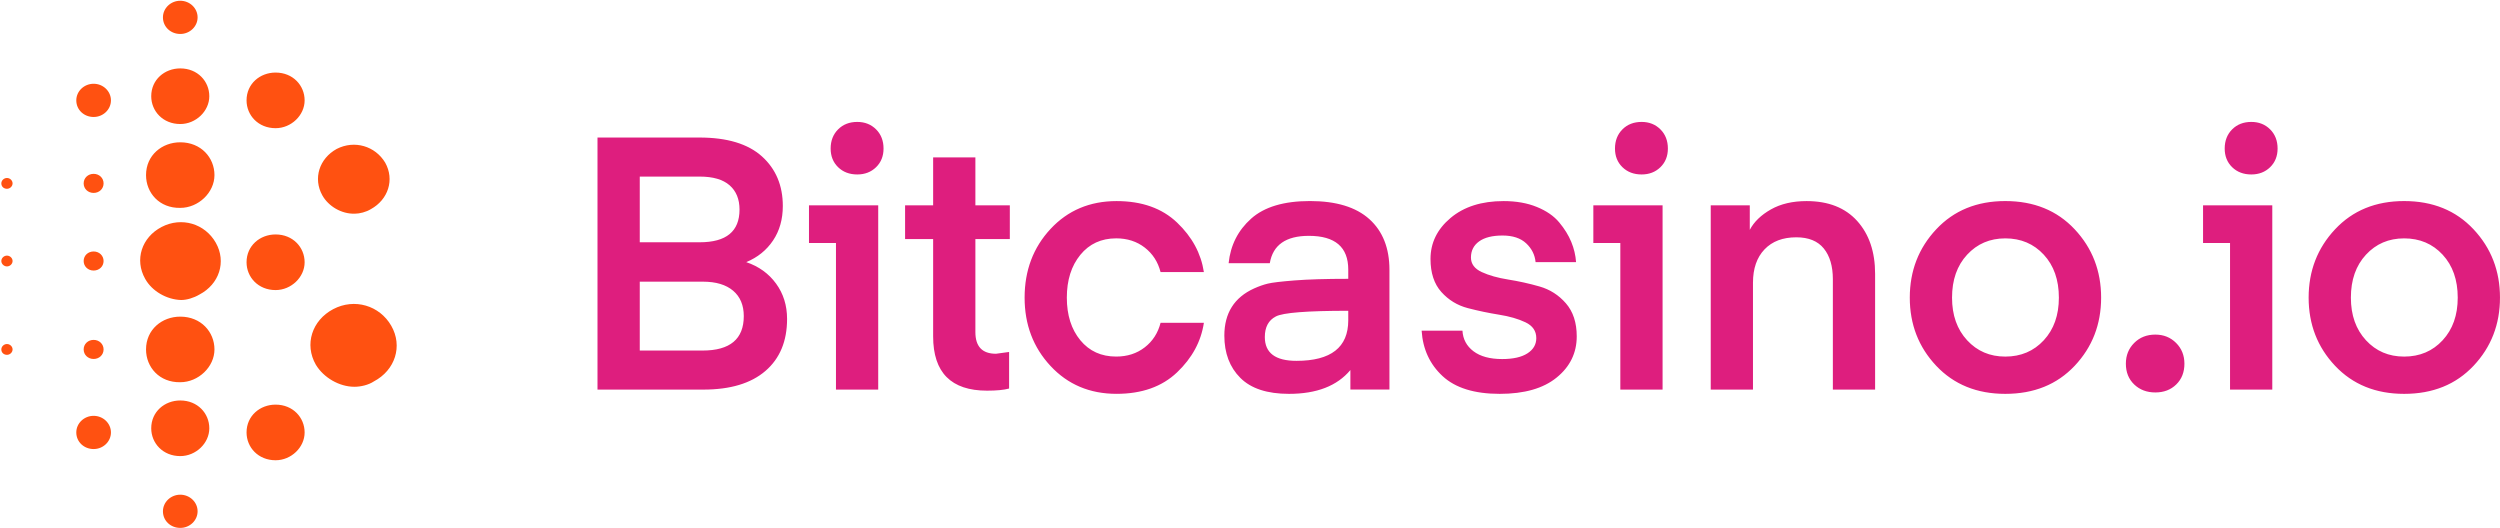 <svg width="1245" height="263" viewBox="0 0 1245 263" fill="none" xmlns="http://www.w3.org/2000/svg">
<path d="M81.143 254.626C81.143 250.076 85.023 246.356 89.773 246.356C94.523 246.356 98.403 250.076 98.403 254.626C98.403 259.176 94.523 262.896 89.773 262.896C85.023 262.896 81.143 259.386 81.143 254.626ZM81.143 8.646C81.143 4.096 85.023 0.376 89.773 0.376C94.523 0.376 98.403 4.096 98.403 8.646C98.403 13.196 94.523 16.916 89.773 16.916C85.023 16.916 81.143 13.396 81.143 8.646ZM37.993 49.986C37.993 45.436 41.873 41.716 46.623 41.716C51.373 41.716 55.253 45.436 55.253 49.986C55.253 54.536 51.373 58.256 46.623 58.256C41.873 58.256 37.993 54.736 37.993 49.986ZM41.663 91.326C41.663 88.636 43.823 86.576 46.623 86.576C49.423 86.576 51.583 88.646 51.583 91.326C51.583 94.016 49.423 96.076 46.623 96.076C43.823 96.076 41.663 94.016 41.663 91.326ZM0.663 91.326C0.663 89.876 1.953 88.636 3.463 88.636C4.973 88.636 6.263 89.876 6.263 91.326C6.263 92.776 4.973 94.016 3.463 94.016C1.953 94.016 0.663 92.986 0.663 91.326ZM0.663 129.986C0.663 128.536 1.953 127.296 3.463 127.296C4.973 127.296 6.263 128.536 6.263 129.986C6.263 131.436 4.973 132.676 3.463 132.676C1.953 132.676 0.663 131.426 0.663 129.986ZM0.663 174.016C0.663 172.566 1.953 171.326 3.463 171.326C4.973 171.326 6.263 172.566 6.263 174.016C6.263 175.466 4.973 176.706 3.463 176.706C1.953 176.706 0.663 175.666 0.663 174.016ZM41.663 129.986C41.663 127.296 43.823 125.236 46.623 125.236C49.423 125.236 51.583 127.306 51.583 129.986C51.583 132.676 49.423 134.736 46.623 134.736C43.823 134.736 41.663 132.666 41.663 129.986ZM41.663 174.016C41.663 171.326 43.823 169.266 46.623 169.266C49.423 169.266 51.583 171.336 51.583 174.016C51.583 176.706 49.423 178.766 46.623 178.766C43.823 178.766 41.663 176.696 41.663 174.016ZM37.993 215.356C37.993 210.806 41.873 207.086 46.623 207.086C51.373 207.086 55.253 210.806 55.253 215.356C55.253 219.906 51.373 223.626 46.623 223.626C41.873 223.626 37.993 220.106 37.993 215.356ZM75.313 47.916C75.313 39.646 82.003 34.066 89.773 34.066C98.403 34.066 104.233 40.476 104.233 47.916C104.233 55.356 97.543 61.766 89.773 61.766C81.143 61.766 75.313 55.356 75.313 47.916ZM122.783 49.986C122.783 41.716 129.473 36.136 137.243 36.136C145.873 36.136 151.703 42.546 151.703 49.986C151.703 57.426 145.013 63.836 137.243 63.836C128.613 63.836 122.783 57.426 122.783 49.986ZM122.783 215.356C122.783 207.086 129.473 201.506 137.243 201.506C145.873 201.506 151.703 207.916 151.703 215.356C151.703 222.796 145.013 229.206 137.243 229.206C128.613 229.206 122.783 222.796 122.783 215.356ZM122.783 130.606C122.783 122.336 129.473 116.756 137.243 116.756C145.873 116.756 151.703 123.166 151.703 130.606C151.703 138.046 145.013 144.456 137.243 144.456C128.613 144.456 122.783 138.046 122.783 130.606ZM75.313 213.286C75.313 205.016 82.003 199.436 89.773 199.436C98.403 199.436 104.233 205.846 104.233 213.286C104.233 220.726 97.543 227.136 89.773 227.136C81.143 227.136 75.313 220.726 75.313 213.286ZM72.723 87.196C72.723 77.276 80.703 70.866 89.763 70.866C100.123 70.866 106.803 78.516 106.803 87.196C106.803 95.876 98.823 103.526 89.763 103.526C79.413 103.726 72.723 96.086 72.723 87.196ZM72.723 174.016C72.723 164.096 80.703 157.686 89.763 157.686C100.123 157.686 106.803 165.336 106.803 174.016C106.803 182.696 98.823 190.346 89.763 190.346C79.413 190.546 72.723 182.896 72.723 174.016ZM160.543 97.326C155.793 88.846 159.033 78.926 167.663 74.176C176.513 69.626 186.863 72.726 191.823 80.996C196.573 89.476 193.333 99.396 184.703 104.146C182.333 105.596 179.093 106.416 176.723 106.416C170.033 106.626 163.563 102.696 160.543 97.326ZM72.293 138.866C66.903 129.356 70.563 118.196 80.493 113.026C90.413 107.856 102.073 111.376 107.463 120.876C112.853 130.386 109.193 141.546 99.263 146.716C96.463 148.366 93.003 149.406 90.203 149.406C83.083 149.206 75.743 145.076 72.293 138.866ZM157.303 181.656C151.473 171.526 155.363 159.536 165.933 153.956C176.503 148.376 189.023 152.096 194.843 162.226C200.673 172.356 196.783 184.346 186.213 189.926C183.413 191.786 179.523 192.616 176.503 192.616C168.953 192.616 161.183 188.066 157.303 181.656Z" fill="#FF5111"/>
<path d="M350.243 194.02H297.553V68.49H348.293C362.083 68.49 372.453 71.61 379.413 77.86C386.363 84.11 389.843 92.36 389.843 102.61C389.843 109.21 388.223 114.93 384.983 119.76C381.743 124.59 377.293 128.19 371.633 130.54C377.883 132.66 382.833 136.23 386.483 141.24C390.133 146.25 391.963 152.11 391.963 158.83C391.963 169.91 388.373 178.54 381.183 184.73C373.993 190.93 363.683 194.02 350.243 194.02ZM350.073 140.27H318.603V174.57H349.893C363.563 174.57 370.403 168.85 370.403 157.42C370.403 152 368.633 147.78 365.103 144.78C361.563 141.78 356.553 140.27 350.073 140.27ZM348.483 87.94H318.603V120.65H348.483C361.683 120.65 368.283 115.23 368.283 104.38C368.283 99.19 366.633 95.16 363.333 92.27C360.033 89.39 355.083 87.94 348.483 87.94ZM402.873 121V102.26H437.353V194.02H416.313V121H402.873ZM426.923 86.88C423.033 86.88 419.853 85.67 417.373 83.26C414.893 80.84 413.663 77.75 413.663 73.98C413.663 70.09 414.903 66.91 417.373 64.43C419.853 61.95 423.033 60.72 426.923 60.72C430.693 60.72 433.823 61.96 436.293 64.43C438.763 66.9 440.003 70.09 440.003 73.98C440.003 77.75 438.763 80.85 436.293 83.26C433.823 85.67 430.693 86.88 426.923 86.88ZM502.533 175.28V193.49C499.943 194.2 496.283 194.55 491.573 194.55C473.653 194.55 464.703 185.53 464.703 167.5V119.06H450.733V102.26H464.703V78.4H485.743V102.27H502.893V119.07H485.743V165.39C485.743 172.58 489.163 176.17 495.993 176.17L502.533 175.28ZM510.253 148.23C510.253 134.68 514.553 123.27 523.163 114.02C531.763 104.77 542.733 100.14 556.043 100.14C568.653 100.14 578.703 103.71 586.183 110.84C593.663 117.97 598.113 126.19 599.533 135.5H577.963C576.663 130.43 574.043 126.37 570.093 123.3C566.143 120.24 561.403 118.7 555.863 118.7C548.433 118.7 542.483 121.44 538.003 126.92C533.523 132.4 531.283 139.5 531.283 148.22C531.283 156.94 533.523 164.01 538.003 169.44C542.483 174.87 548.433 177.57 555.863 177.57C561.403 177.57 566.143 176.04 570.093 172.97C574.043 169.91 576.663 165.84 577.963 160.77H599.533C598.123 170.08 593.673 178.3 586.183 185.43C578.693 192.56 568.653 196.13 556.043 196.13C542.723 196.13 531.763 191.5 523.163 182.25C514.553 173.01 510.253 161.67 510.253 148.23ZM671.433 154.77C650.923 154.77 638.903 155.71 635.363 157.6C631.713 159.49 629.883 162.9 629.883 167.85C629.883 175.75 635.123 179.7 645.623 179.7C662.833 179.7 671.433 172.98 671.433 159.54V154.77ZM641.903 196.14C631.063 196.14 622.983 193.49 617.683 188.18C612.383 182.88 609.723 175.86 609.723 167.14C609.723 155.94 614.673 148.1 624.573 143.63C626.933 142.57 629.203 141.77 631.383 141.24C633.563 140.71 638.013 140.18 644.733 139.65C651.453 139.12 660.353 138.85 671.433 138.85V134.25C671.433 123.05 664.893 117.45 651.813 117.45C640.383 117.45 633.893 121.99 632.363 131.06H611.853C612.793 122.1 616.543 114.71 623.083 108.87C629.623 103.04 639.373 100.12 652.343 100.12C665.423 100.12 675.293 103.13 681.953 109.14C688.613 115.15 691.943 123.58 691.943 134.42V194H672.493V184.28C665.893 192.19 655.693 196.14 641.903 196.14ZM746.863 196.14C734.253 196.14 724.763 193.19 718.403 187.3C712.043 181.41 708.563 173.86 707.973 164.67H728.303C728.543 168.91 730.363 172.33 733.783 174.92C737.203 177.51 741.973 178.81 748.103 178.81C753.523 178.81 757.713 177.87 760.653 175.98C763.603 174.09 765.073 171.56 765.073 168.38C765.073 164.84 763.273 162.22 759.683 160.51C756.093 158.8 751.693 157.53 746.513 156.71C741.323 155.88 736.143 154.79 730.953 153.44C725.763 152.08 721.373 149.4 717.783 145.4C714.193 141.39 712.393 135.91 712.393 128.96C712.393 120.95 715.723 114.14 722.383 108.54C729.043 102.94 737.853 100.14 748.813 100.14C755.063 100.14 760.573 101.11 765.343 103.06C770.113 105 773.833 107.57 776.483 110.75C779.133 113.93 781.143 117.17 782.493 120.47C783.853 123.77 784.643 127.13 784.883 130.55H764.723C764.373 126.9 762.803 123.77 760.033 121.18C757.263 118.59 753.343 117.29 748.273 117.29C743.203 117.29 739.313 118.26 736.603 120.21C733.893 122.16 732.533 124.84 732.533 128.25C732.533 131.43 734.333 133.85 737.923 135.5C741.513 137.15 745.913 138.39 751.093 139.21C756.283 140.04 761.463 141.18 766.653 142.66C771.843 144.14 776.233 146.93 779.823 151.06C783.413 155.19 785.213 160.67 785.213 167.5C785.213 175.75 781.883 182.59 775.223 188.01C768.583 193.43 759.123 196.14 746.863 196.14ZM793.483 121V102.26H827.963V194.02H806.923V121H793.483ZM817.523 86.88C813.633 86.88 810.453 85.67 807.973 83.26C805.493 80.85 804.263 77.75 804.263 73.98C804.263 70.09 805.503 66.91 807.973 64.43C810.443 61.95 813.633 60.72 817.523 60.72C821.293 60.72 824.423 61.96 826.893 64.43C829.373 66.91 830.603 70.09 830.603 73.98C830.603 77.75 829.363 80.85 826.893 83.26C824.423 85.67 821.303 86.88 817.523 86.88ZM871.393 102.26V114.46C873.513 110.45 877.023 107.06 881.913 104.29C886.803 101.52 892.723 100.14 899.683 100.14C910.523 100.14 918.923 103.44 924.873 110.04C930.823 116.64 933.803 125.42 933.803 136.38V194.02H912.763V139.04C912.763 132.56 911.263 127.46 908.253 123.75C905.243 120.04 900.683 118.18 894.553 118.18C887.833 118.18 882.563 120.18 878.733 124.19C874.903 128.2 872.983 133.74 872.983 140.81V194.03H851.943V102.27H871.393V102.26ZM998.633 196.14C984.493 196.14 973.023 191.48 964.243 182.17C955.463 172.86 951.073 161.54 951.073 148.22C951.073 134.9 955.463 123.56 964.243 114.19C973.023 104.82 984.483 100.13 998.633 100.13C1012.89 100.13 1024.41 104.82 1033.19 114.19C1041.97 123.56 1046.36 134.9 1046.36 148.22C1046.36 161.54 1041.97 172.85 1033.19 182.17C1024.41 191.49 1012.89 196.14 998.633 196.14ZM972.113 148.23C972.113 156.95 974.613 164.02 979.623 169.45C984.633 174.88 990.963 177.58 998.633 177.58C1006.41 177.58 1012.8 174.87 1017.81 169.45C1022.82 164.03 1025.32 156.96 1025.32 148.23C1025.32 139.39 1022.82 132.26 1017.81 126.84C1012.8 121.42 1006.41 118.71 998.633 118.71C990.973 118.71 984.633 121.42 979.623 126.84C974.613 132.26 972.113 139.39 972.113 148.23ZM1073.35 195.44C1069.11 195.44 1065.6 194.11 1062.83 191.46C1060.06 188.81 1058.68 185.36 1058.68 181.12C1058.68 176.99 1060.06 173.55 1062.83 170.78C1065.6 168.01 1069.11 166.63 1073.35 166.63C1077.48 166.63 1080.92 168.01 1083.69 170.78C1086.46 173.55 1087.84 177 1087.84 181.12C1087.84 185.36 1086.48 188.81 1083.77 191.46C1081.07 194.11 1077.6 195.44 1073.35 195.44ZM1097.12 121V102.26H1131.6V194.02H1110.56V121H1097.12ZM1121.16 86.88C1117.27 86.88 1114.09 85.67 1111.61 83.26C1109.13 80.84 1107.9 77.75 1107.9 73.98C1107.9 70.09 1109.14 66.91 1111.61 64.43C1114.09 61.95 1117.27 60.72 1121.16 60.72C1124.93 60.72 1128.06 61.96 1130.53 64.43C1133.01 66.91 1134.24 70.09 1134.24 73.98C1134.24 77.75 1133 80.85 1130.53 83.26C1128.06 85.67 1124.93 86.88 1121.16 86.88ZM1197.26 196.14C1183.12 196.14 1171.65 191.48 1162.87 182.17C1154.09 172.86 1149.7 161.54 1149.7 148.22C1149.7 134.9 1154.09 123.56 1162.87 114.19C1171.65 104.82 1183.11 100.13 1197.26 100.13C1211.52 100.13 1223.04 104.82 1231.82 114.19C1240.6 123.56 1244.99 134.9 1244.99 148.22C1244.99 161.54 1240.6 172.85 1231.82 182.17C1223.04 191.49 1211.52 196.14 1197.26 196.14ZM1170.74 148.23C1170.74 156.95 1173.24 164.02 1178.25 169.45C1183.26 174.88 1189.59 177.58 1197.26 177.58C1205.04 177.58 1211.43 174.87 1216.44 169.45C1221.45 164.03 1223.95 156.96 1223.95 148.23C1223.95 139.39 1221.45 132.26 1216.44 126.84C1211.43 121.42 1205.04 118.71 1197.26 118.71C1189.6 118.71 1183.26 121.42 1178.25 126.84C1173.24 132.26 1170.74 139.39 1170.74 148.23Z" fill="#DE1E7E"/>
</svg>
